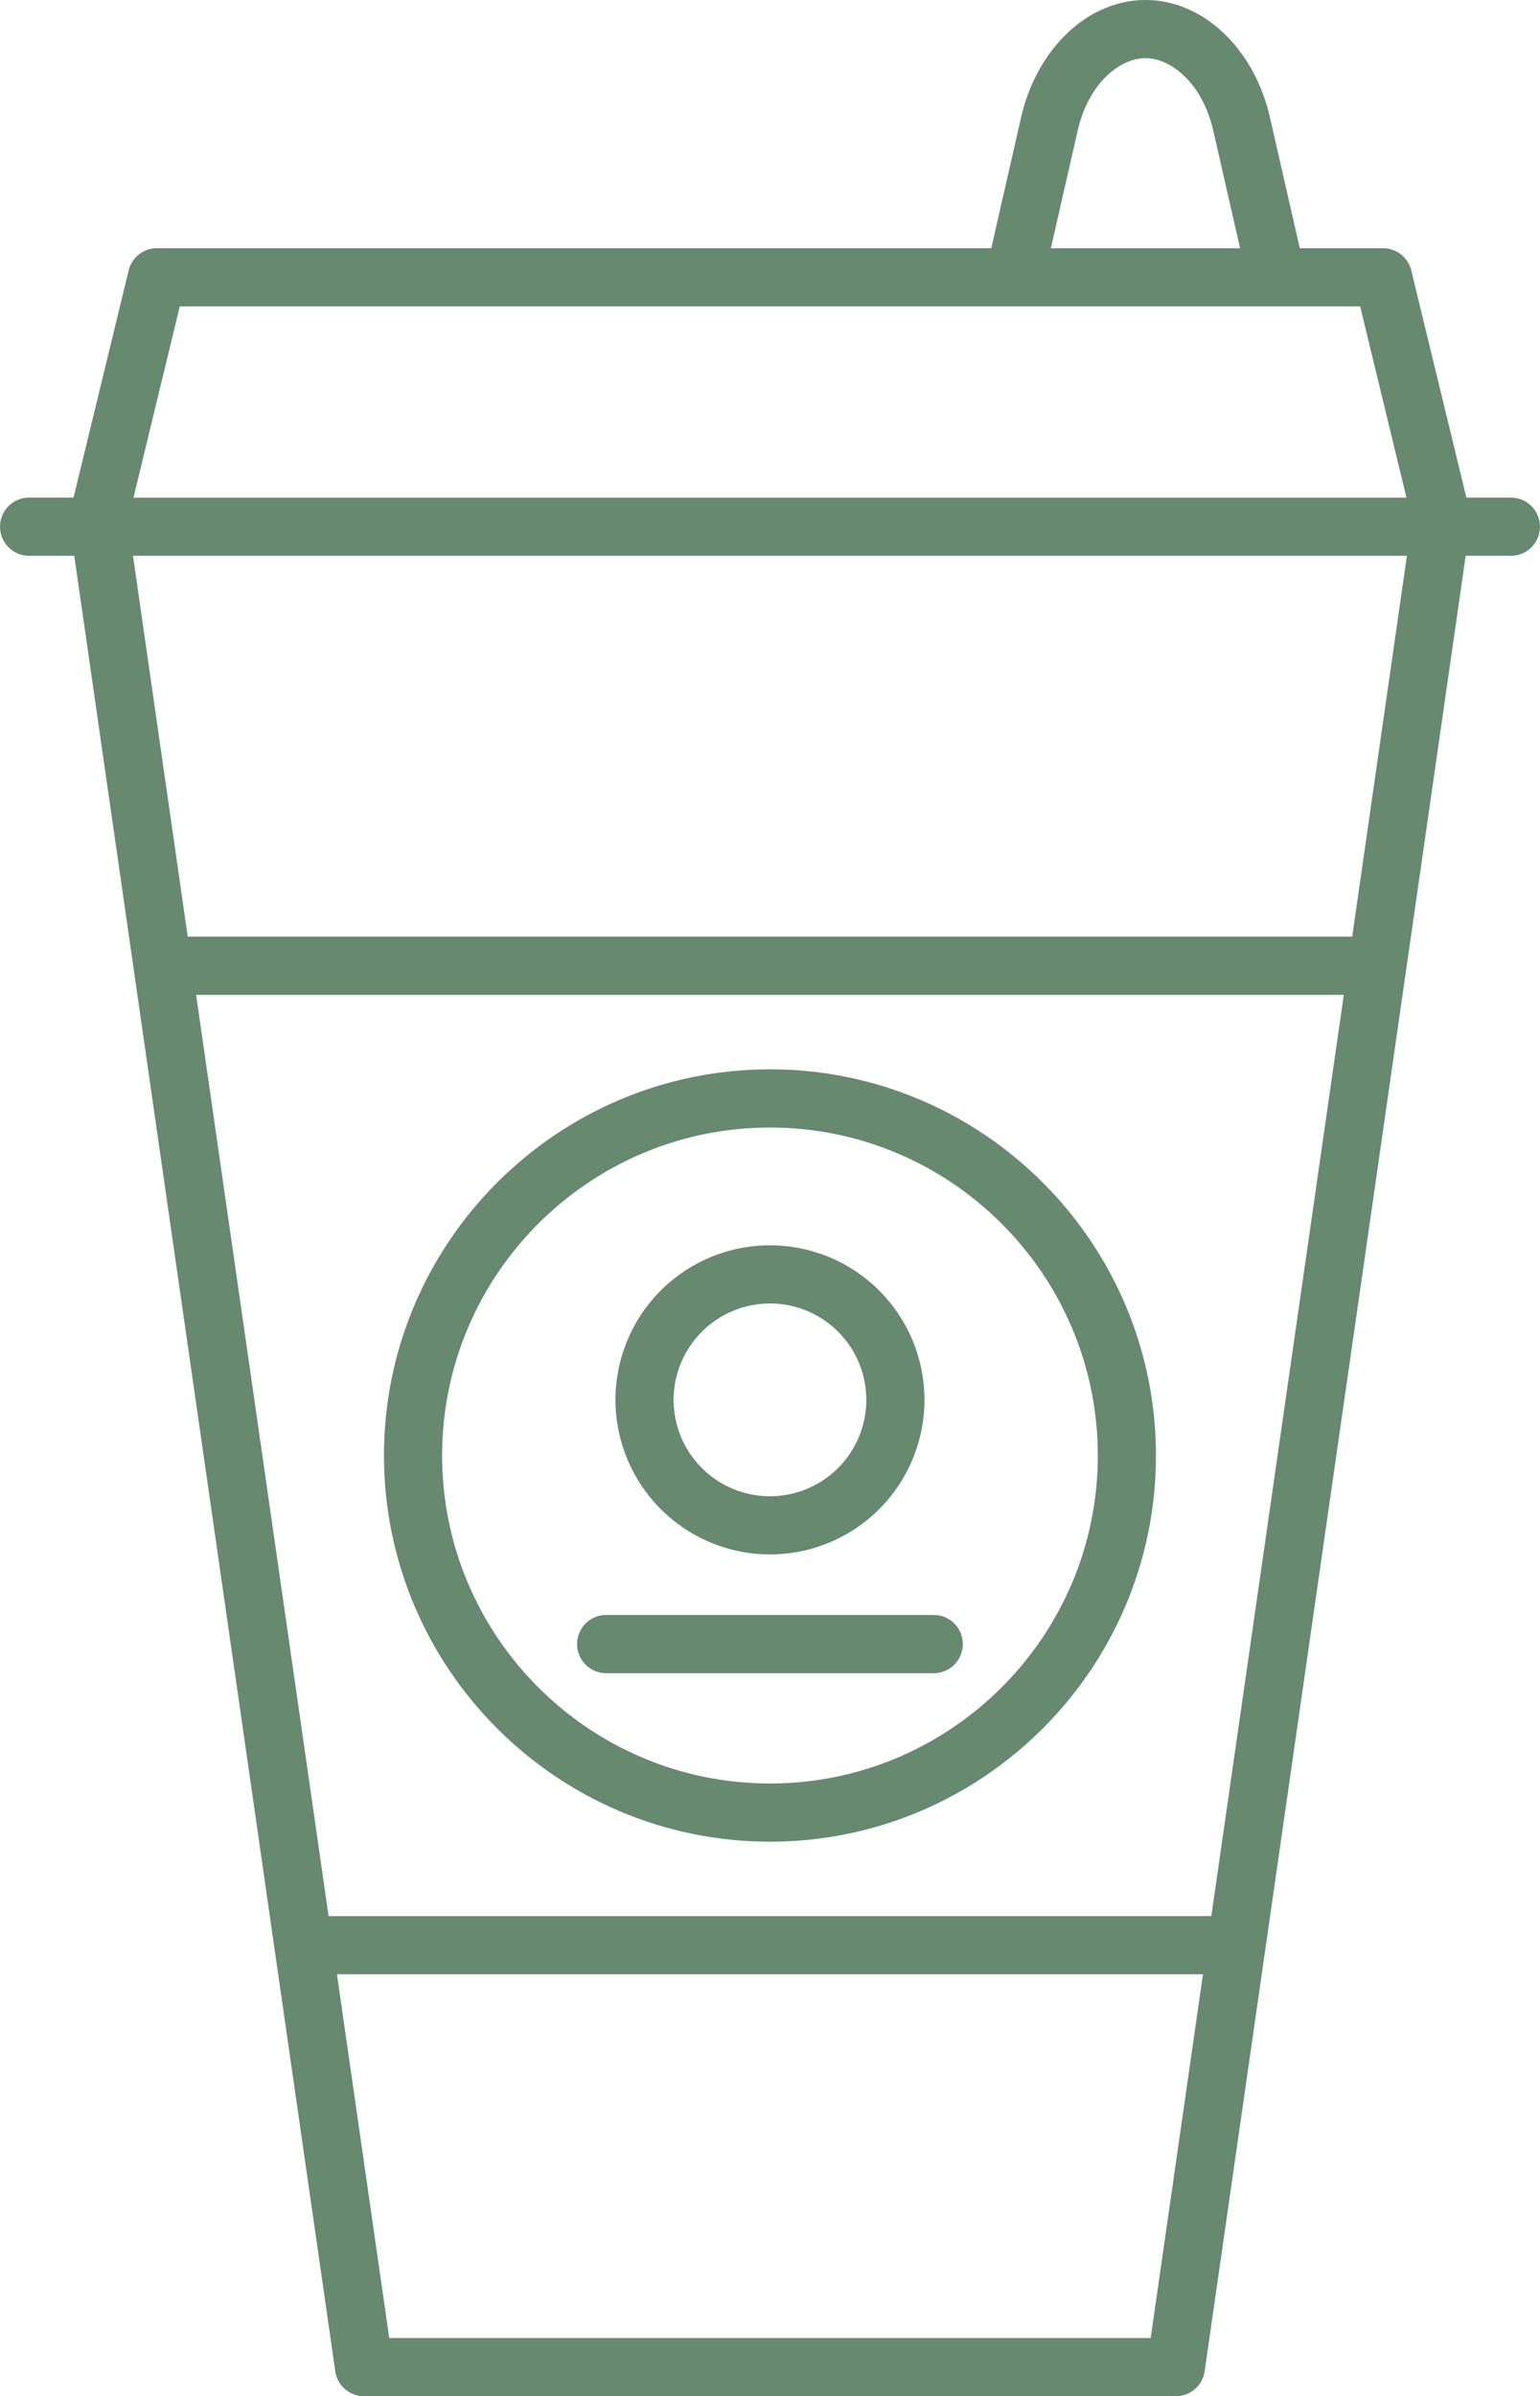 <svg xmlns="http://www.w3.org/2000/svg" width="1440" height="2239.67" viewBox="0.052 0 1079.947 1679.76" style=""><g><title>drinks03_83564580</title><g data-name="Layer 2"><g data-name="Layer 1"><g data-name="Layer 2"><g data-name="Layer 1-2" fill="#66896f"><path d="M1060.05 348.83h-31.65l-38.65-159.25A20.39 20.39 0 0 0 969.94 174h-58.38l-20.87-91.5C879.59 33.92 843.7 0 803.38 0s-76.23 33.92-87.3 82.49L695.2 174H110.06a20.39 20.39 0 0 0-19.81 15.58L51.6 348.83H20a20.4 20.4 0 0 0 0 40.79h32.1l183.05 1272.67a20.37 20.37 0 0 0 20.18 17.47h569.34a20.37 20.37 0 0 0 20.18-17.47L1027.9 389.62h32.15a20.4 20.4 0 0 0 0-40.79zM755.81 91.56c7.6-33.33 29.67-50.78 47.53-50.78s39.94 17.45 47.54 50.78L869.69 174H737zM126.1 214.78h827.8l32.49 134.1H93.64zm860.59 174.84l-38.36 267H131.67l-38.37-267zm-137.16 953.63H230.47l-92.9-645.82h804.86zM807 1639H273l-36.67-255h607.34z"></path><path d="M540 749.61c-149.27 0-270.7 121.45-270.7 270.72s121.43 270.72 270.7 270.72 270.7-121.42 270.7-270.7S689.27 749.61 540 749.61zm0 500.64c-126.78 0-229.93-103.14-229.93-229.92S413.22 790.41 540 790.41s229.93 103.14 229.93 229.93S666.78 1250.26 540 1250.26z"></path><path d="M655.3 1132.12H424.69a20.4 20.4 0 0 0 0 40.79H655.3a20.4 20.4 0 0 0 0-40.79z"></path><path d="M540 1089.66a108.34 108.34 0 1 0-108.34-108.34A108.46 108.46 0 0 0 540 1089.66zm0-175.91a67.57 67.57 0 1 1-67.57 67.56A67.63 67.63 0 0 1 540 913.75z"></path></g></g></g></g></g></svg>